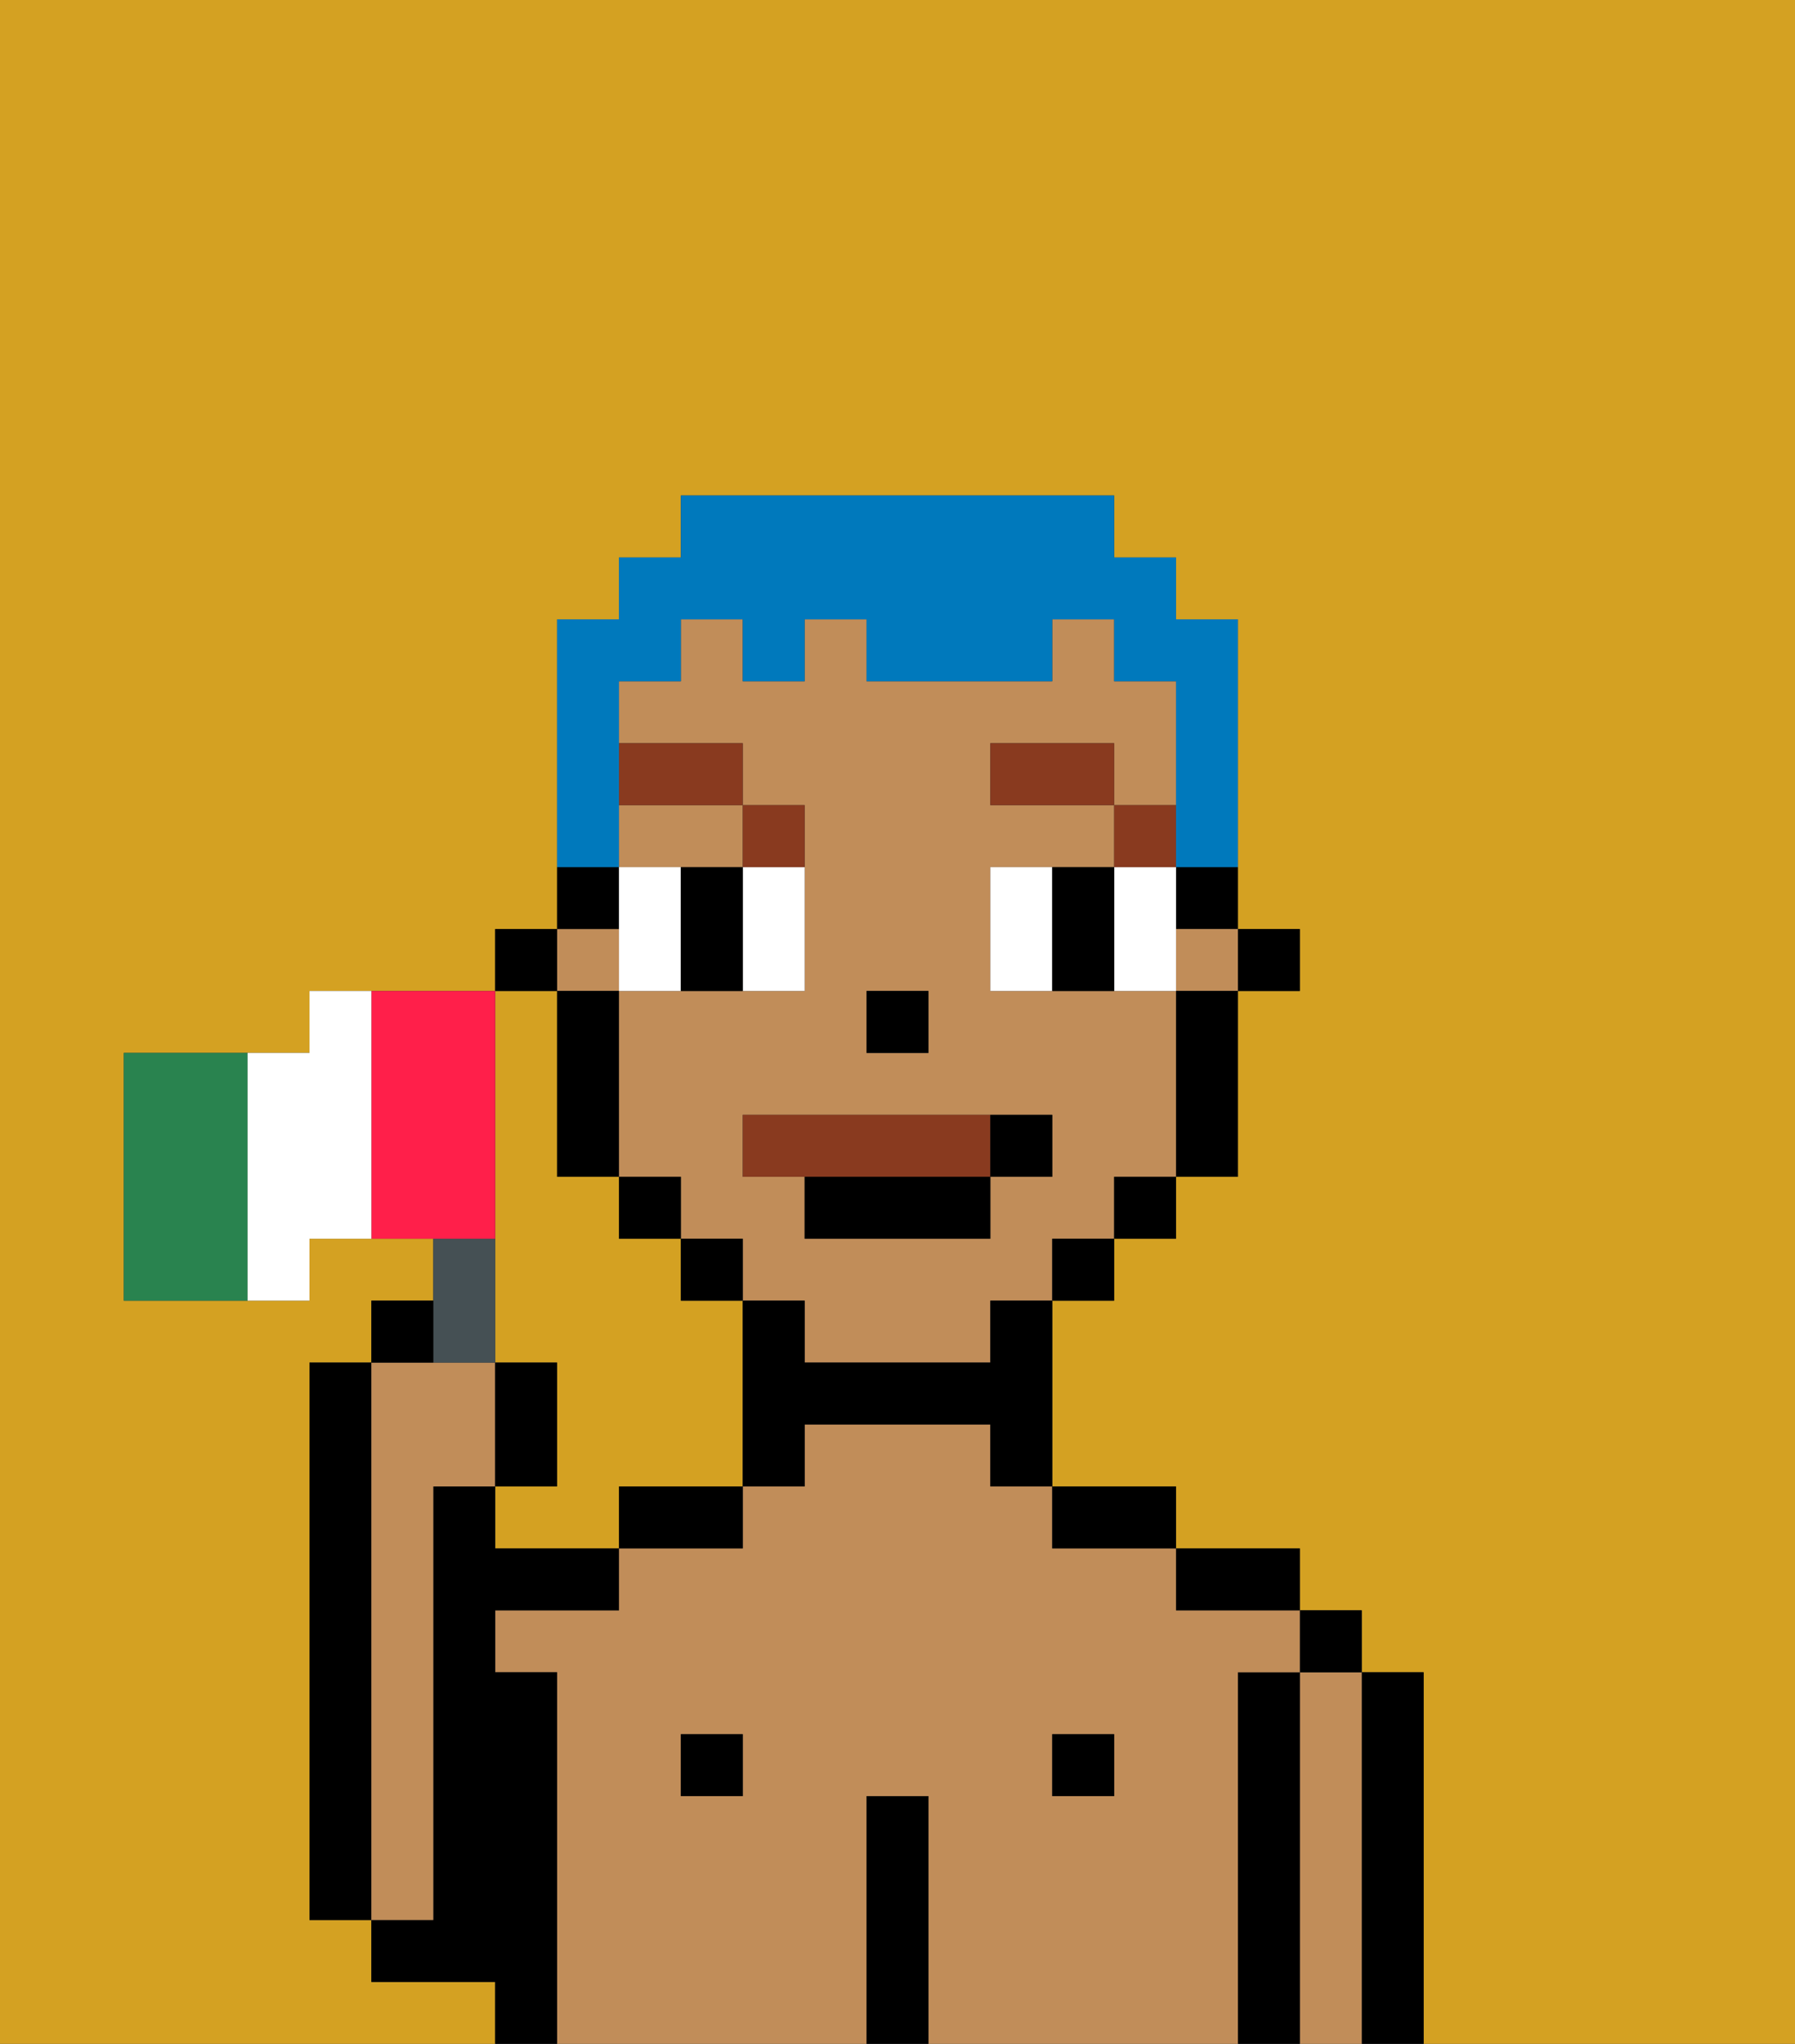 <svg xmlns="http://www.w3.org/2000/svg" viewBox="0 0 29 33"><rect x="0" y="0" width="29" height="33" fill="#333333" stroke="none"/><defs><style>polygon,rect,path{shape-rendering:crispedges;}.hb114-1{fill:#d4a122;}.hb114-2{fill:#000000;}.hb114-3{fill:#c18d59;}.hb114-4{fill:#ffffff;}.hb114-5{fill:#893a1f;}.hb114-6{fill:#893a1f;}.hb114-7{fill:#0079bc;}.hb114-8{fill:#455054;}.hb114-9{fill:#29834f;}.hb114-10{fill:#ff1f4a;}</style></defs><path class="hb114-1" d="M8,19v3H9v2H8v1h2V24h2V21H11V20H10V19H9V16H8v3Z"/><path class="hb114-1" d="M0,33H8V32H6V31H5V22H6V21H7V20H5v1H2V17H5V16H8V15H9V10h1V9h1V8h7V9h1v1h1v5h1v1H20v3H19v1H18v1H17v3h2v1h2v1h1v1h1v6h6V0H0Z"/><path class="hb114-2" d="M6,22H5v9H6V22Z"/><path class="hb114-2" d="M23,27H22v6h1V27Z"/><path class="hb114-3" d="M22,27H21v6h1V27Z"/><rect class="hb114-2" x="21" y="26" width="1" height="1"/><path class="hb114-2" d="M21,27H20v6h1V27Z"/><path class="hb114-3" d="M20,27h1V26H19V25H17V24H16V23H13v1H12v1H10v1H8v1H9v6h5V29h1v4h5V27Zm-8,2H11V28h1Zm6,0H17V28h1Z"/><path class="hb114-2" d="M20,26h1V25H19v1Z"/><rect class="hb114-2" x="17" y="28" width="1" height="1"/><path class="hb114-2" d="M18,25h1V24H17v1Z"/><path class="hb114-2" d="M15,29H14v4h1V29Z"/><rect class="hb114-2" x="11" y="28" width="1" height="1"/><path class="hb114-2" d="M10,25h2V24H10Z"/><path class="hb114-2" d="M9,27H8V26h2V25H8V24H7v7H6v1H8v1H9V27Z"/><path class="hb114-3" d="M7,30V24H8V22H6v9H7Z"/><rect class="hb114-2" x="20" y="15" width="1" height="1"/><path class="hb114-2" d="M19,15h1V14H19Z"/><path class="hb114-3" d="M19,16H16V14h2V13H16V12h2v1h1V11H18V10H17v1H14V10H13v1H12V10H11v1H10v1h2v1h1v3H10v3h1v1h1v1h1v1h3V21h1V20h1V19h1V16Zm-5,0h1v1H14Zm3,3H16v1H13V19H12V18h5Z"/><rect class="hb114-3" x="9" y="15" width="1" height="1"/><path class="hb114-3" d="M12,14V13H10v1h2Z"/><rect class="hb114-3" x="19" y="15" width="1" height="1"/><path class="hb114-2" d="M19,17v2h1V16H19Z"/><rect class="hb114-2" x="18" y="19" width="1" height="1"/><rect class="hb114-2" x="17" y="20" width="1" height="1"/><path class="hb114-2" d="M16,22H13V21H12v3h1V23h3v1h1V21H16Z"/><rect class="hb114-2" x="11" y="20" width="1" height="1"/><rect class="hb114-2" x="10" y="19" width="1" height="1"/><path class="hb114-2" d="M10,14H9v1h1Z"/><path class="hb114-2" d="M10,16H9v3h1V16Z"/><rect class="hb114-2" x="8" y="15" width="1" height="1"/><rect class="hb114-2" x="14" y="16" width="1" height="1"/><path class="hb114-4" d="M11,15V14H10v2h1Z"/><path class="hb114-4" d="M12,15v1h1V14H12Z"/><path class="hb114-4" d="M16,14v2h1V14Z"/><path class="hb114-4" d="M18,15v1h1V14H18Z"/><path class="hb114-2" d="M12,14H11v2h1V14Z"/><path class="hb114-2" d="M18,14H17v2h1V14Z"/><rect class="hb114-5" x="18" y="13" width="1" height="1"/><rect class="hb114-5" x="16" y="12" width="2" height="1"/><path class="hb114-5" d="M13,14V13H12v1Z"/><rect class="hb114-5" x="10" y="12" width="2" height="1"/><path class="hb114-6" d="M12,18v1h4V18Z"/><path class="hb114-2" d="M13,20h3V19H13Z"/><path class="hb114-2" d="M16,19h1V18H16Z"/><path class="hb114-7" d="M10,13V11h1V10h1v1h1V10h1v1h3V10h1v1h1v3h1V10H19V9H18V8H11V9H10v1H9v4h1Z"/><path class="hb114-8" d="M8,22V20H7v2Z"/><path class="hb114-2" d="M7,21H6v1H7Z"/><path class="hb114-2" d="M9,22H8v2H9Z"/><path class="hb114-9" d="M4,17H2v4H4V17Z"/><path class="hb114-10" d="M8,19V16H6v4H8Z"/><path class="hb114-4" d="M6,16H5v1H4v4H5V20H6V16Z"/></svg>